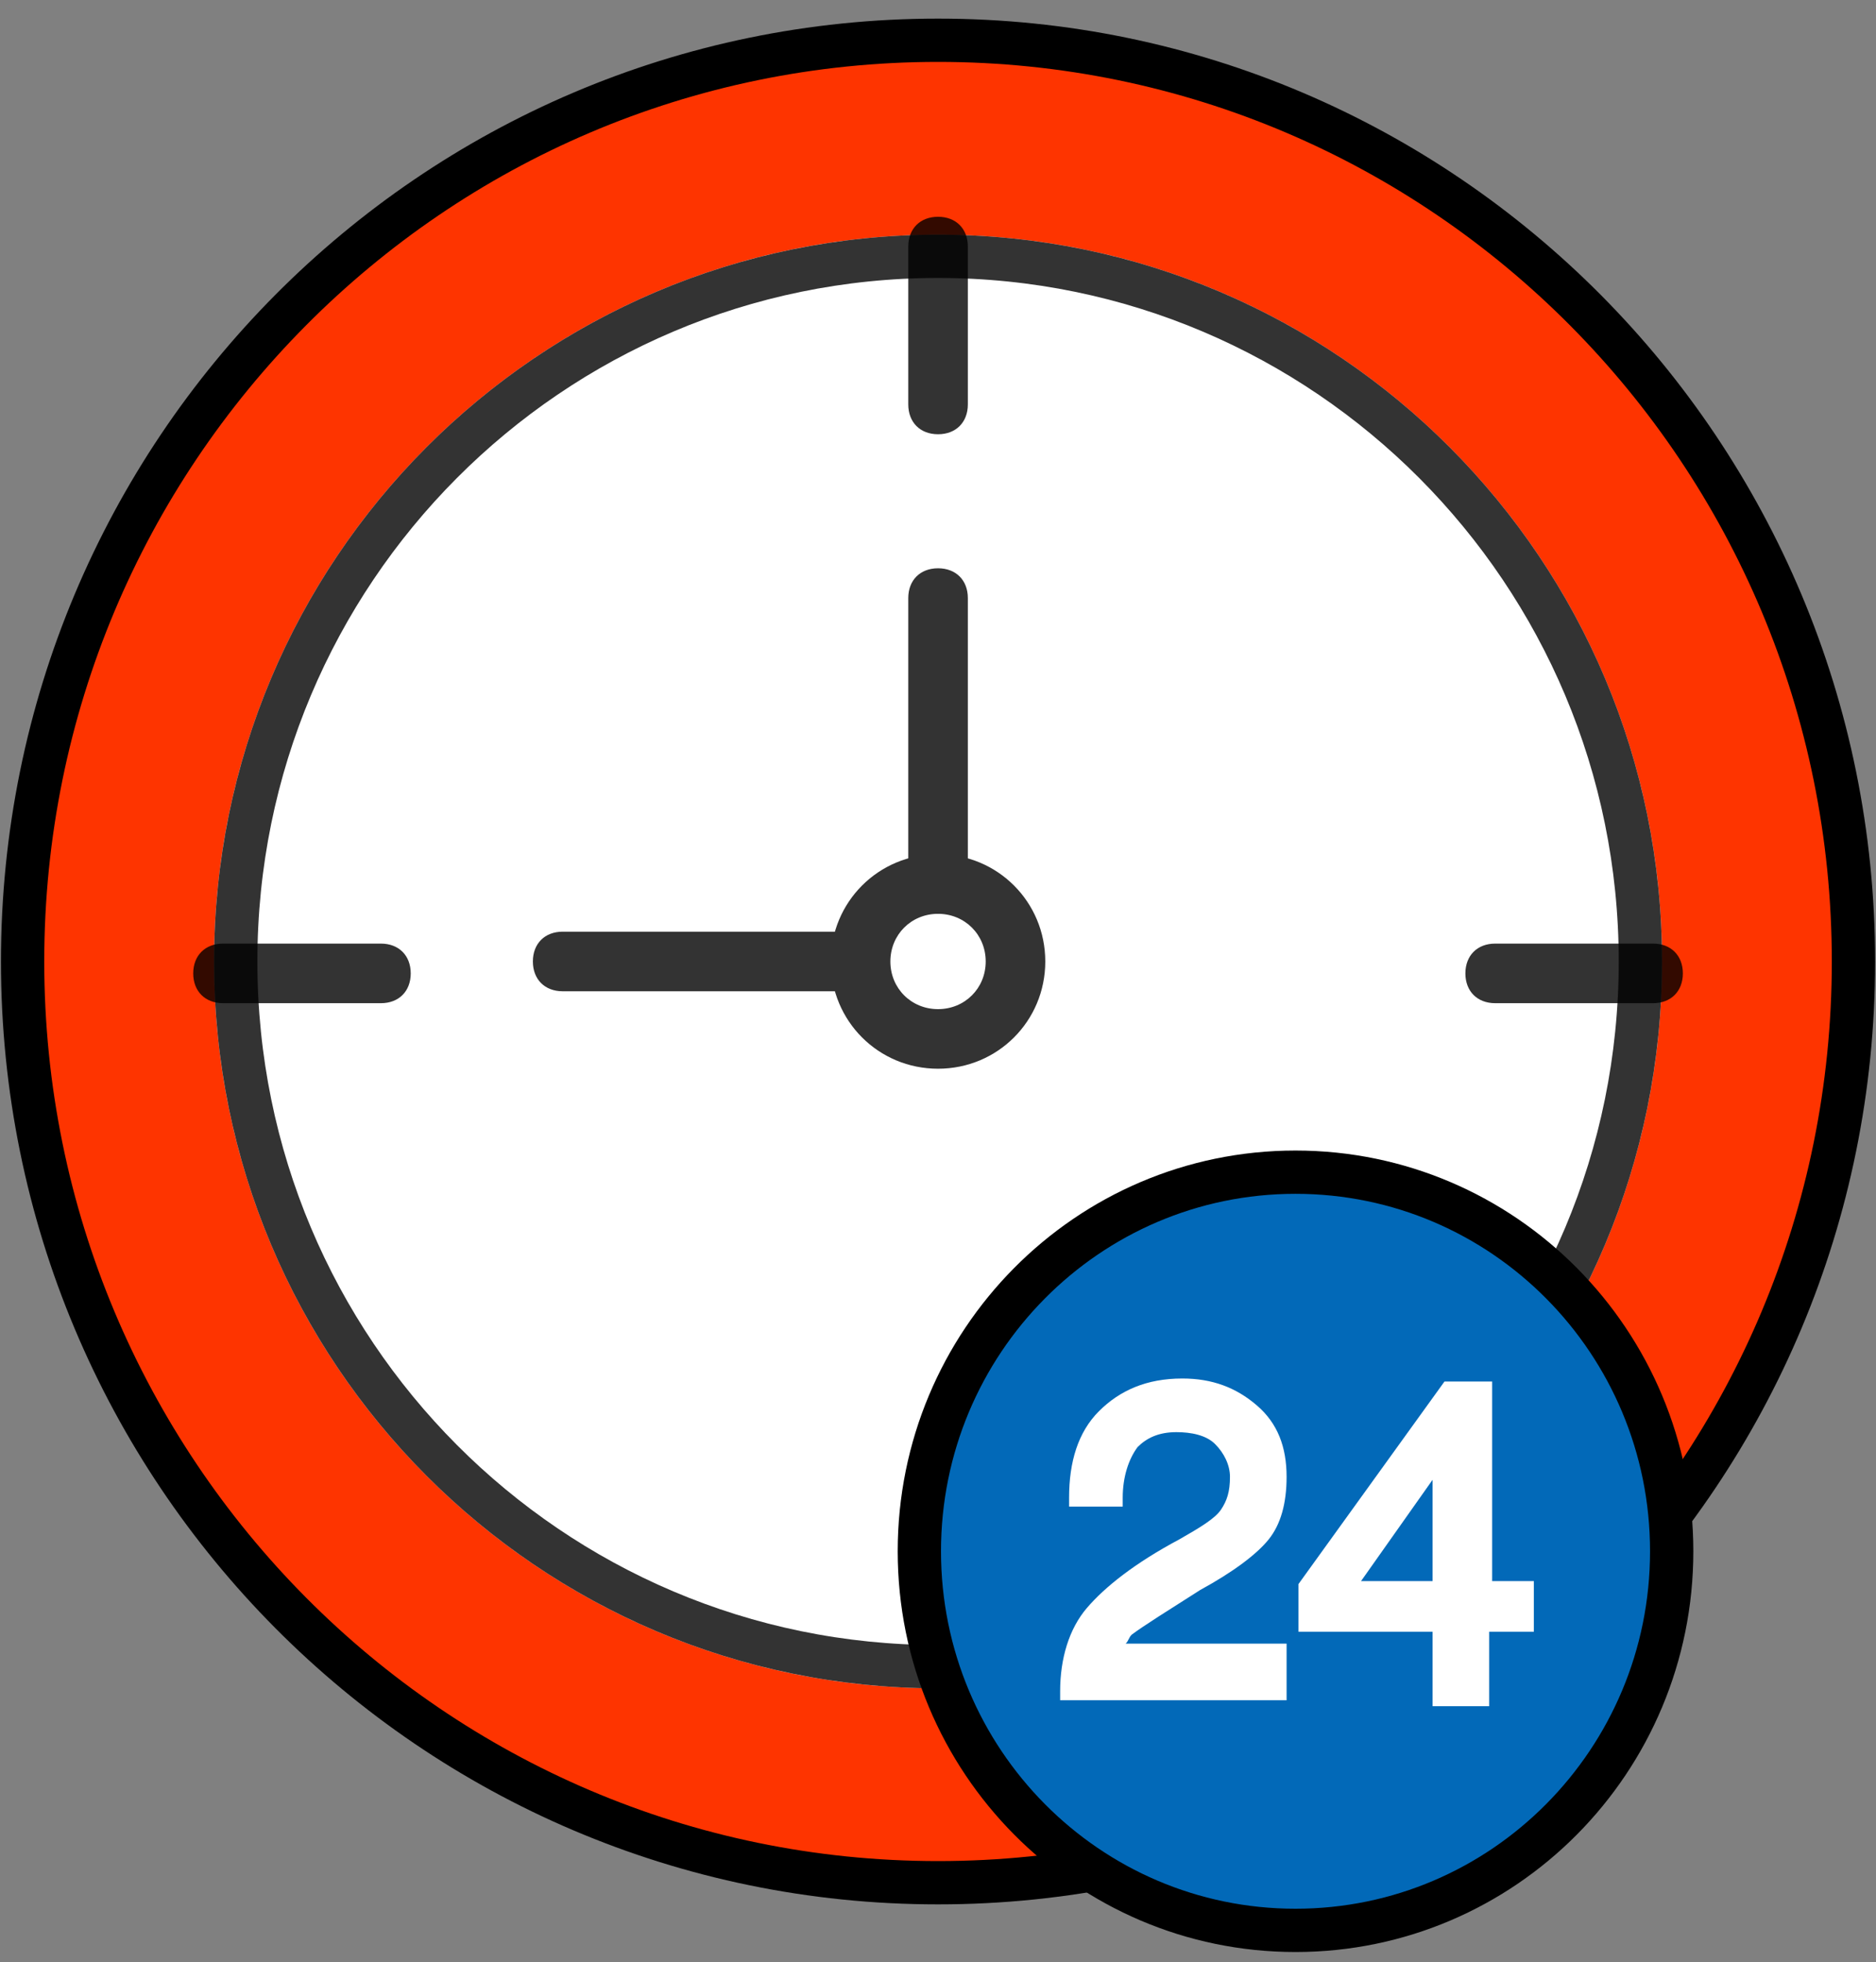 <svg width="65" height="68" viewBox="0 0 65 68" fill="none" xmlns="http://www.w3.org/2000/svg">
<rect x="0" y="0" width="65" height="68" fill="#808080" stroke="none"/>
<path d="M32.501 65.243C50.023 65.243 64.219 50.945 64.219 33.319C64.219 15.692 50.023 1.395 32.501 1.395C14.979 1.395 0.783 15.692 0.783 33.319C0.783 50.945 14.979 65.243 32.501 65.243Z" fill="#FE3400" stroke="black" stroke-width="1.5"/>
<path d="M32.502 58.506C46.355 58.506 57.586 47.229 57.586 33.319C57.586 19.409 46.355 8.132 32.502 8.132C18.648 8.132 7.418 19.409 7.418 33.319C7.418 47.229 18.648 58.506 32.502 58.506Z" fill="white"/>
<path d="M56.836 33.319C56.836 46.818 45.938 57.756 32.502 57.756C19.066 57.756 8.168 46.818 8.168 33.319C8.168 19.82 19.066 8.882 32.502 8.882C45.938 8.882 56.836 19.82 56.836 33.319Z" stroke="black" stroke-opacity="0.8" stroke-width="1.5"/>
<path opacity="0.8" d="M32.502 31.667C31.882 31.667 31.47 31.254 31.47 30.635V20.725C31.47 20.106 31.882 19.693 32.502 19.693C33.121 19.693 33.534 20.106 33.534 20.725V30.635C33.534 31.151 33.121 31.667 32.502 31.667ZM29.405 34.351H19.495C18.876 34.351 18.463 33.938 18.463 33.319C18.463 32.699 18.876 32.286 19.495 32.286H29.405C30.024 32.286 30.437 32.699 30.437 33.319C30.437 33.938 29.921 34.351 29.405 34.351ZM32.502 15.048C31.882 15.048 31.47 14.635 31.47 14.015V8.544C31.47 7.925 31.882 7.512 32.502 7.512C33.121 7.512 33.534 7.925 33.534 8.544V14.015C33.534 14.635 33.121 15.048 32.502 15.048ZM13.198 34.764H7.728C7.108 34.764 6.695 34.351 6.695 33.732C6.695 33.112 7.108 32.699 7.728 32.699H13.198C13.818 32.699 14.231 33.112 14.231 33.732C14.231 34.351 13.818 34.764 13.198 34.764ZM57.276 34.764H51.805C51.186 34.764 50.773 34.351 50.773 33.732C50.773 33.112 51.186 32.699 51.805 32.699H57.276C57.895 32.699 58.308 33.112 58.308 33.732C58.308 34.351 57.895 34.764 57.276 34.764Z" fill="black"/>
<path d="M44.887 66.894C52.092 66.894 57.921 61.007 57.921 53.757C57.921 46.508 52.092 40.62 44.887 40.62C37.683 40.62 31.854 46.508 31.854 53.757C31.854 61.007 37.683 66.894 44.887 66.894Z" fill="#0269B8" stroke="black" stroke-width="1.5"/>
<path d="M41.584 55.099C42.719 54.48 43.545 53.861 43.958 53.345C44.371 52.829 44.578 52.106 44.578 51.177C44.578 50.145 44.268 49.319 43.545 48.7C42.823 48.08 41.997 47.77 40.965 47.77C39.726 47.77 38.797 48.183 38.074 48.906C37.352 49.629 37.042 50.661 37.042 51.9V52.209H38.9V51.9C38.9 51.177 39.107 50.558 39.416 50.145C39.726 49.835 40.139 49.629 40.758 49.629C41.274 49.629 41.791 49.732 42.1 50.041C42.41 50.351 42.616 50.764 42.616 51.177C42.616 51.693 42.513 52.003 42.307 52.312C42.1 52.622 41.584 52.932 40.861 53.345C39.313 54.17 38.281 54.996 37.661 55.719C37.042 56.441 36.732 57.474 36.732 58.609V58.919H44.578V56.958H39.003C39.107 56.854 39.107 56.751 39.21 56.648C39.623 56.338 40.449 55.822 41.584 55.099ZM51.7 54.79V47.874H50.049L44.99 54.893V56.545H49.636V59.125H51.597V56.545H53.145V54.79H51.7ZM47.158 54.79L49.636 51.28V54.79H47.158Z" fill="white"/>
<path d="M32.501 37.035C30.437 37.035 28.785 35.383 28.785 33.319C28.785 31.254 30.437 29.602 32.501 29.602C34.566 29.602 36.217 31.254 36.217 33.319C36.217 35.383 34.566 37.035 32.501 37.035ZM32.501 31.667C31.572 31.667 30.85 32.39 30.85 33.319C30.85 34.248 31.572 34.97 32.501 34.97C33.43 34.97 34.153 34.248 34.153 33.319C34.153 32.39 33.43 31.667 32.501 31.667Z" fill="#333333"/>
</svg>
